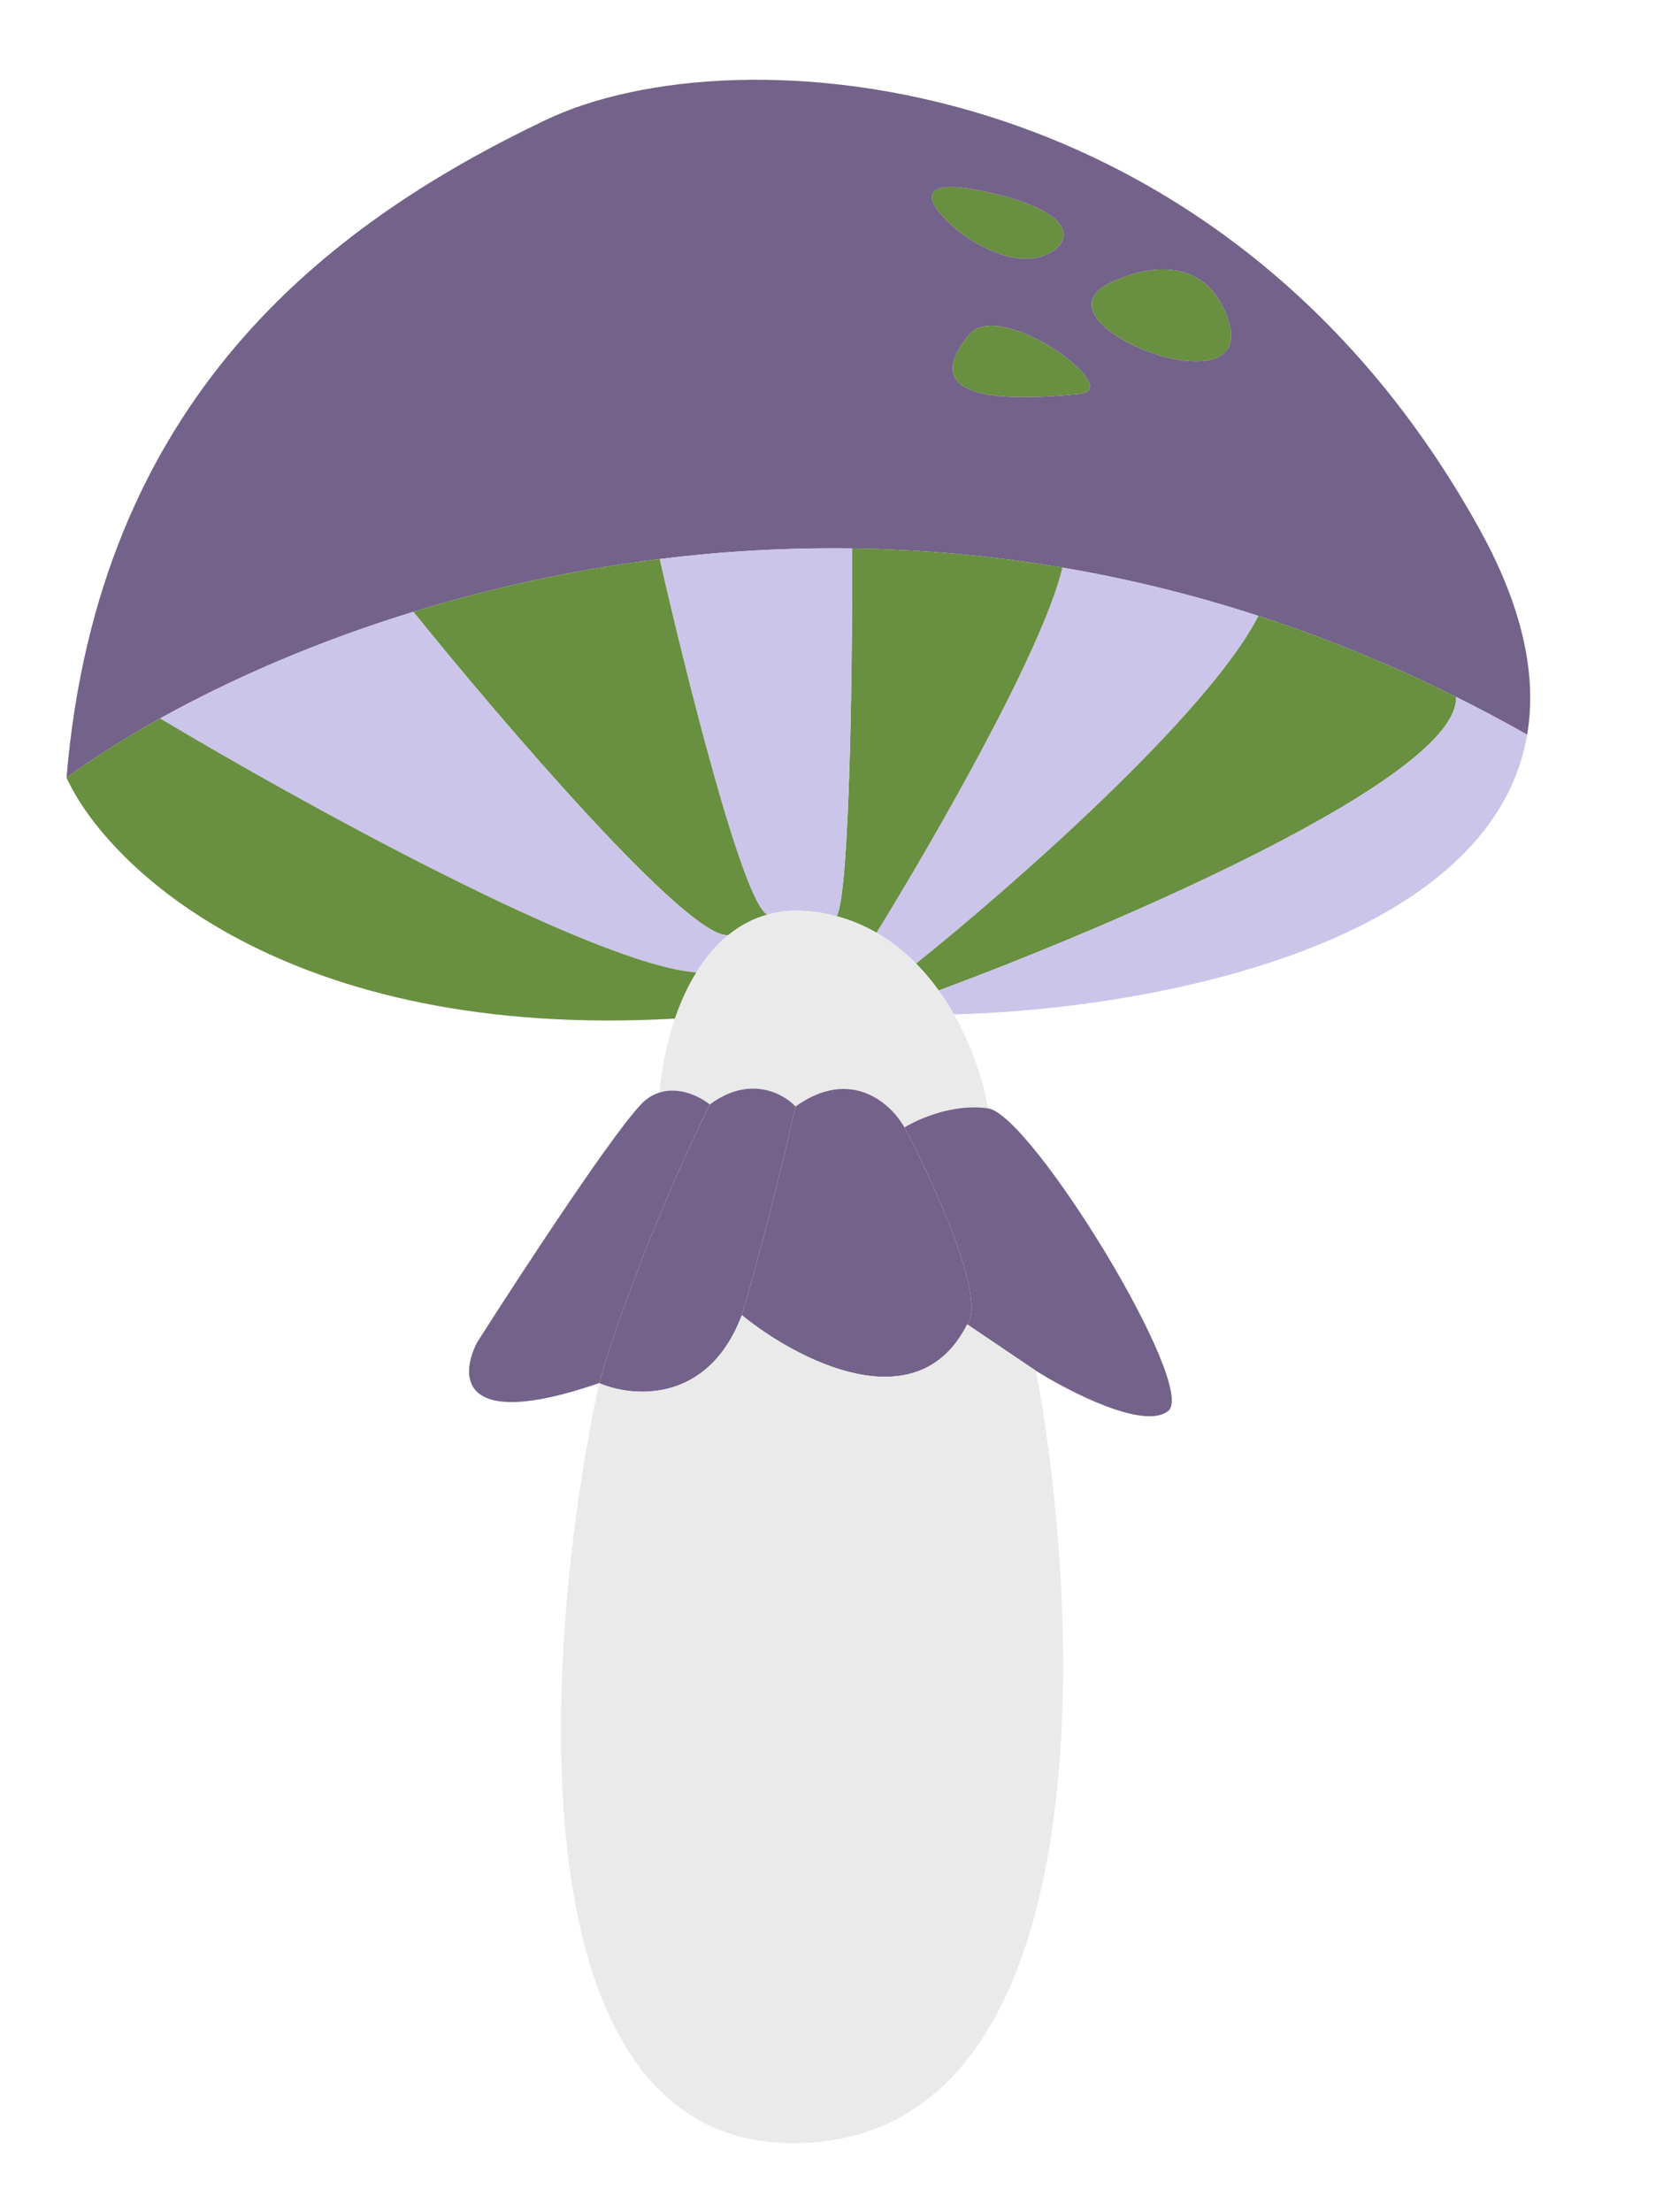 <svg width="192" height="254" viewBox="0 0 192 254" fill="none" xmlns="http://www.w3.org/2000/svg">
<path d="M110.089 26.502C111.554 27.697 115.281 30.006 118.472 29.682C122.461 29.277 126.046 24.884 113.674 22.108C103.776 19.888 107.16 24.113 110.089 26.502Z" fill="#698F40"/>
<path d="M111.303 38.47C107.719 42.864 108.123 46.853 124.08 45.234C129.349 44.7 114.888 34.076 111.303 38.47Z" fill="#698F40"/>
<path d="M126.855 32.862C130.534 30.752 138.546 28.6 141.161 36.867C144.431 47.2 119.281 37.66 126.855 32.862Z" fill="#698F40"/>
<path fill-rule="evenodd" clip-rule="evenodd" d="M169.985 60.73C140.384 7.309 84.592 3.337 62.72 13.768C37.474 25.808 11.296 45.857 7.642 89.289C10.649 87.097 14.256 84.788 18.399 82.487C26.301 78.097 36.15 73.732 47.494 70.246C56.13 67.591 65.632 65.446 75.801 64.186C82.872 63.31 90.266 62.862 97.914 62.969C105.725 63.079 113.802 63.767 122.072 65.17C129.443 66.419 136.967 68.236 144.595 70.715C152.079 73.147 159.662 76.217 167.297 80.014C170.016 81.367 172.742 82.812 175.473 84.353C176.589 77.775 175.102 69.965 169.985 60.73ZM111.303 38.47C107.719 42.864 108.123 46.853 124.08 45.234C129.349 44.7 114.888 34.076 111.303 38.47ZM126.855 32.862C130.534 30.752 138.546 28.6 141.161 36.867C144.431 47.2 119.281 37.66 126.855 32.862ZM118.472 29.682C115.281 30.006 111.554 27.697 110.089 26.502C107.16 24.113 103.776 19.888 113.674 22.108C126.046 24.884 122.461 29.277 118.472 29.682Z" fill="#73628A"/>
<path d="M122.072 65.17C119.818 74.735 106.892 97.105 100.71 107.094C102.416 108.075 103.927 109.286 105.26 110.637C115.949 102.078 138.782 82.111 144.595 70.715C136.967 68.236 129.443 66.419 122.072 65.17Z" fill="#CBC5EA"/>
<path d="M144.595 70.715C138.782 82.111 115.949 102.078 105.26 110.637C106.214 111.605 107.077 112.644 107.854 113.723C127.854 106.335 167.742 89.251 167.297 80.014C159.662 76.217 152.079 73.147 144.595 70.715Z" fill="#698F40"/>
<path d="M109.611 116.47C133.122 115.864 171.424 108.217 175.473 84.353C172.742 82.812 170.016 81.367 167.297 80.014C167.742 89.251 127.854 106.335 107.854 113.723C108.498 114.618 109.083 115.54 109.611 116.47Z" fill="#CBC5EA"/>
<path d="M97.914 62.969C97.953 75.874 97.654 102.386 96.14 105.199C97.798 105.645 99.319 106.293 100.71 107.094C106.892 97.105 119.818 74.735 122.072 65.17C113.802 63.767 105.725 63.079 97.914 62.969Z" fill="#698F40"/>
<path d="M88.17 105.018C89.849 104.551 91.733 104.42 93.843 104.726C94.636 104.84 95.402 105 96.14 105.199C97.654 102.386 97.953 75.874 97.914 62.969C90.266 62.862 82.872 63.31 75.801 64.186C78.766 77.286 85.391 103.791 88.17 105.018Z" fill="#CBC5EA"/>
<path d="M47.494 70.246C57.682 82.872 79.186 107.972 83.693 107.358C84.99 106.304 86.475 105.49 88.17 105.018C85.391 103.791 78.766 77.286 75.801 64.186C65.632 65.446 56.13 67.591 47.494 70.246Z" fill="#698F40"/>
<path d="M18.399 82.487C34.059 91.857 68.308 110.809 80.017 111.651C81.025 110.017 82.241 108.538 83.693 107.358C79.186 107.972 57.682 82.872 47.494 70.246C36.15 73.732 26.301 78.097 18.399 82.487Z" fill="#CBC5EA"/>
<path d="M7.642 89.289C12.342 99.565 32.905 119.485 77.553 116.954C78.181 115.129 78.992 113.31 80.017 111.651C68.308 110.809 34.059 91.857 18.399 82.487C14.256 84.788 10.649 87.097 7.642 89.289Z" fill="#698F40"/>
<path d="M103.926 129.459C105.464 128.484 109.538 126.68 113.526 127.257C113.063 124.45 111.837 120.388 109.611 116.47C109.083 115.54 108.498 114.618 107.854 113.723C107.077 112.644 106.214 111.605 105.26 110.637C103.927 109.286 102.416 108.075 100.71 107.094C99.319 106.293 97.798 105.645 96.14 105.199C95.402 105 94.636 104.84 93.843 104.726C91.733 104.42 89.849 104.551 88.17 105.018C86.475 105.49 84.99 106.304 83.693 107.358C82.241 108.538 81.025 110.017 80.017 111.651C78.992 113.31 78.181 115.129 77.553 116.954C76.505 119.998 75.966 123.061 75.793 125.436C78.098 124.717 80.479 125.939 81.555 126.817C86.121 123.407 90.022 125.549 91.402 127.046C97.813 122.466 102.423 126.747 103.926 129.459Z" fill="#EAEAEA"/>
<path d="M74.139 126.341C71.42 128.582 60.147 145.77 54.851 154.084C52.79 157.977 52.702 164.371 68.837 158.805C70.175 154.042 74.593 140.975 81.555 126.817C80.479 125.939 78.098 124.717 75.793 125.436C75.23 125.611 74.673 125.902 74.139 126.341Z" fill="#73628A"/>
<path d="M91.402 127.046C90.022 125.549 86.121 123.407 81.555 126.817C74.593 140.975 70.175 154.042 68.837 158.805C72.689 160.461 81.361 161.218 85.237 151.002C86.208 147.797 88.801 138.52 91.402 127.046Z" fill="#73628A"/>
<path d="M103.926 129.459C102.423 126.747 97.813 122.466 91.402 127.046C88.801 138.52 86.208 147.797 85.237 151.002C91.484 156.098 105.409 163.445 111.13 152.059C113.385 149.084 107.267 135.753 103.926 129.459Z" fill="#73628A"/>
<path d="M119.039 157.396C122.973 159.862 131.52 164.234 134.24 161.993C137.64 159.193 118.51 127.98 113.526 127.257C109.538 126.68 105.464 128.484 103.926 129.459C107.267 135.753 113.385 149.084 111.13 152.059L119.039 157.396Z" fill="#73628A"/>
<path d="M68.837 158.805C62.437 188.515 58.194 247.558 92.422 246.05C126.651 244.542 124.429 186.319 119.039 157.396L111.13 152.059C105.409 163.445 91.484 156.098 85.237 151.002C81.361 161.218 72.689 160.461 68.837 158.805Z" fill="#EAEAEA"/>
</svg>
